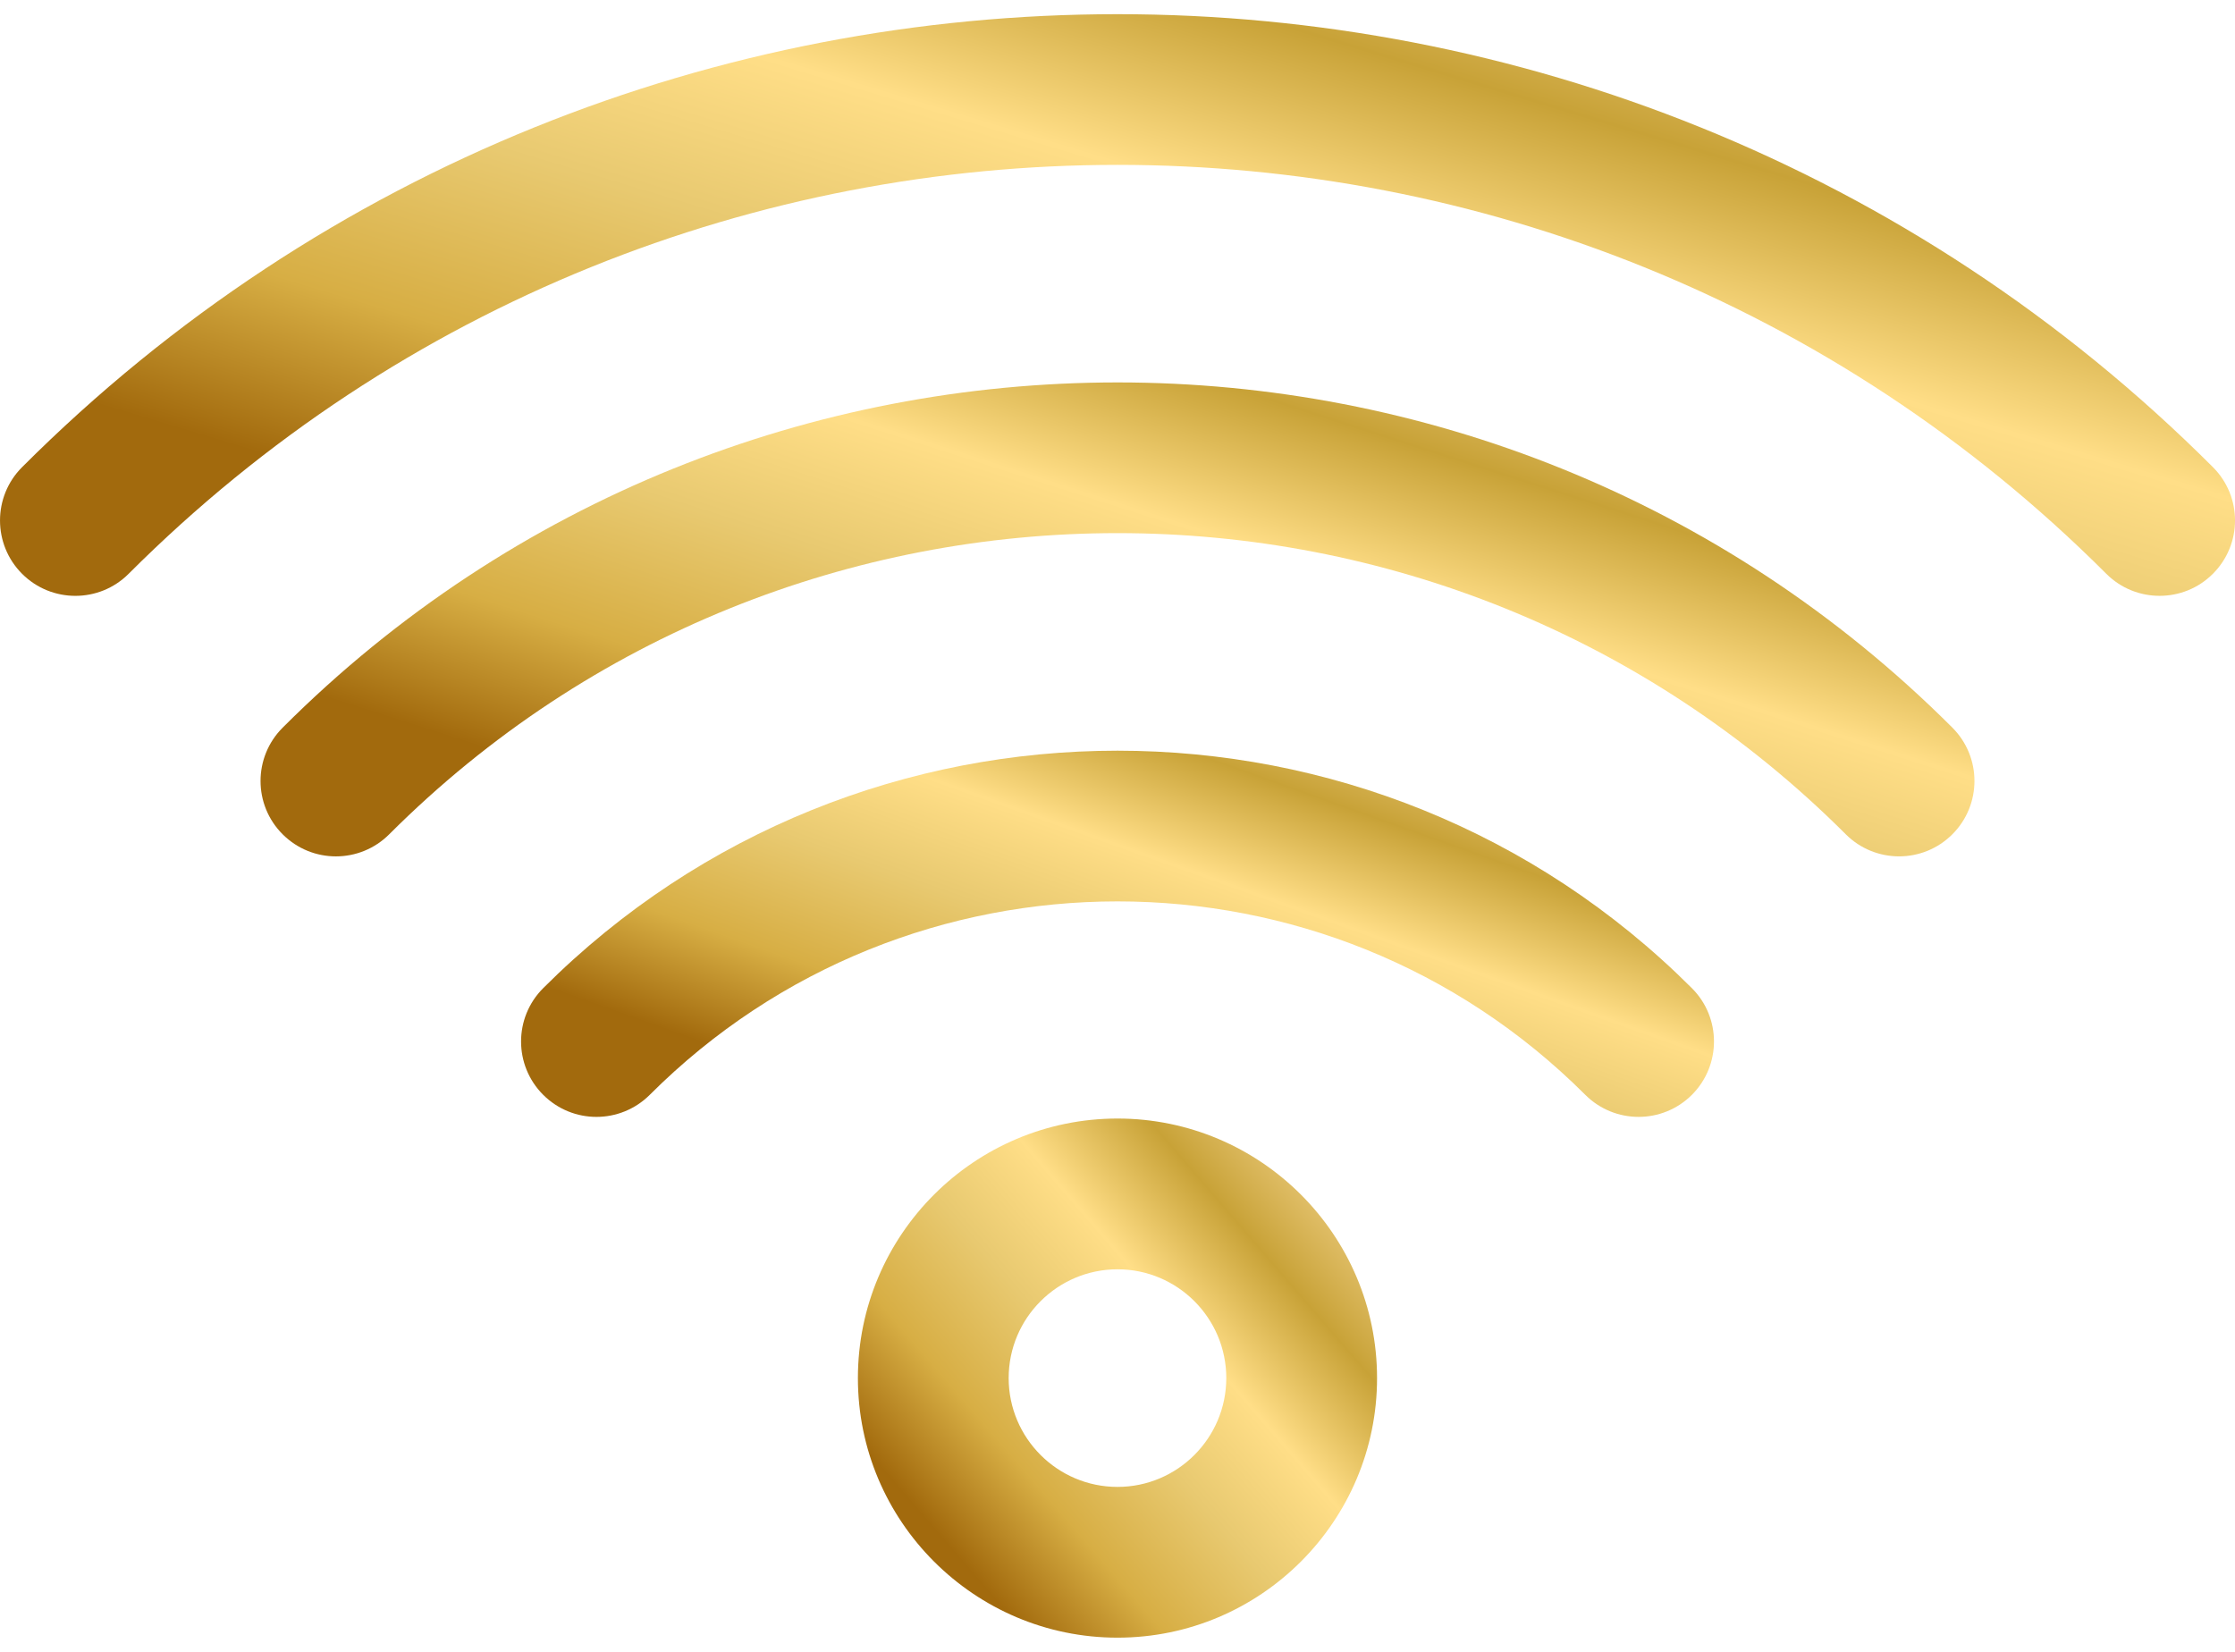 <svg width="46" height="34" viewBox="0 0 46 34" fill="none" xmlns="http://www.w3.org/2000/svg">
<path d="M45.546 9.616C33.114 -2.816 12.886 -2.816 0.454 9.616C-0.151 10.222 -0.151 11.204 0.454 11.81C1.06 12.416 2.043 12.416 2.648 11.81C13.87 0.588 32.13 0.588 43.351 11.81C43.654 12.113 44.051 12.264 44.448 12.264C44.845 12.264 45.243 12.113 45.545 11.81C46.152 11.204 46.152 10.222 45.546 9.616Z" fill="url(#paint0_linear)"/>
<path d="M5.817 14.978C5.211 15.584 5.211 16.567 5.817 17.172C6.12 17.475 6.517 17.627 6.914 17.627C7.311 17.627 7.708 17.475 8.011 17.172C16.276 8.907 29.724 8.907 37.989 17.172C38.595 17.778 39.578 17.778 40.183 17.172C40.789 16.566 40.789 15.584 40.183 14.977C30.708 5.503 15.291 5.503 5.817 14.978Z" fill="url(#paint1_linear)"/>
<path d="M11.179 20.34C10.573 20.946 10.573 21.928 11.179 22.534C11.482 22.837 11.879 22.989 12.276 22.989C12.673 22.989 13.07 22.837 13.373 22.535C18.682 17.226 27.319 17.226 32.628 22.535C33.234 23.14 34.216 23.14 34.822 22.535C35.428 21.928 35.428 20.946 34.822 20.34C28.303 13.822 17.697 13.822 11.179 20.34Z" fill="url(#paint2_linear)"/>
<path d="M23 23.023C20.054 23.023 17.657 25.419 17.657 28.365C17.657 31.311 20.054 33.708 23 33.708C25.946 33.708 28.342 31.311 28.342 28.365C28.342 25.419 25.946 23.023 23 23.023ZM23 30.605C21.765 30.605 20.76 29.6 20.76 28.365C20.76 27.13 21.765 26.126 23 26.126C24.235 26.126 25.239 27.13 25.239 28.365C25.239 29.6 24.235 30.605 23 30.605Z" fill="url(#paint3_linear)"/>
<defs>
<linearGradient id="paint0_linear" x1="42.715" y1="1.575" x2="37.461" y2="19.008" gradientUnits="userSpaceOnUse">
<stop stop-color="#EECE83"/>
<stop offset="0.203" stop-color="#C8A237"/>
<stop offset="0.406" stop-color="#FFDE87"/>
<stop offset="0.594" stop-color="#E8C970"/>
<stop offset="0.802" stop-color="#D7AE44"/>
<stop offset="1" stop-color="#A26A0D"/>
</linearGradient>
<linearGradient id="paint1_linear" x1="38.118" y1="8.917" x2="33.618" y2="22.97" gradientUnits="userSpaceOnUse">
<stop stop-color="#EECE83"/>
<stop offset="0.203" stop-color="#C8A237"/>
<stop offset="0.406" stop-color="#FFDE87"/>
<stop offset="0.594" stop-color="#E8C970"/>
<stop offset="0.802" stop-color="#D7AE44"/>
<stop offset="1" stop-color="#A26A0D"/>
</linearGradient>
<linearGradient id="paint2_linear" x1="33.522" y1="16.259" x2="29.744" y2="26.888" gradientUnits="userSpaceOnUse">
<stop stop-color="#EECE83"/>
<stop offset="0.203" stop-color="#C8A237"/>
<stop offset="0.406" stop-color="#FFDE87"/>
<stop offset="0.594" stop-color="#E8C970"/>
<stop offset="0.802" stop-color="#D7AE44"/>
<stop offset="1" stop-color="#A26A0D"/>
</linearGradient>
<linearGradient id="paint3_linear" x1="27.579" y1="24.168" x2="19.184" y2="31.418" gradientUnits="userSpaceOnUse">
<stop stop-color="#EECE83"/>
<stop offset="0.203" stop-color="#C8A237"/>
<stop offset="0.406" stop-color="#FFDE87"/>
<stop offset="0.594" stop-color="#E8C970"/>
<stop offset="0.802" stop-color="#D7AE44"/>
<stop offset="1" stop-color="#A26A0D"/>
</linearGradient>
</defs>
</svg>
